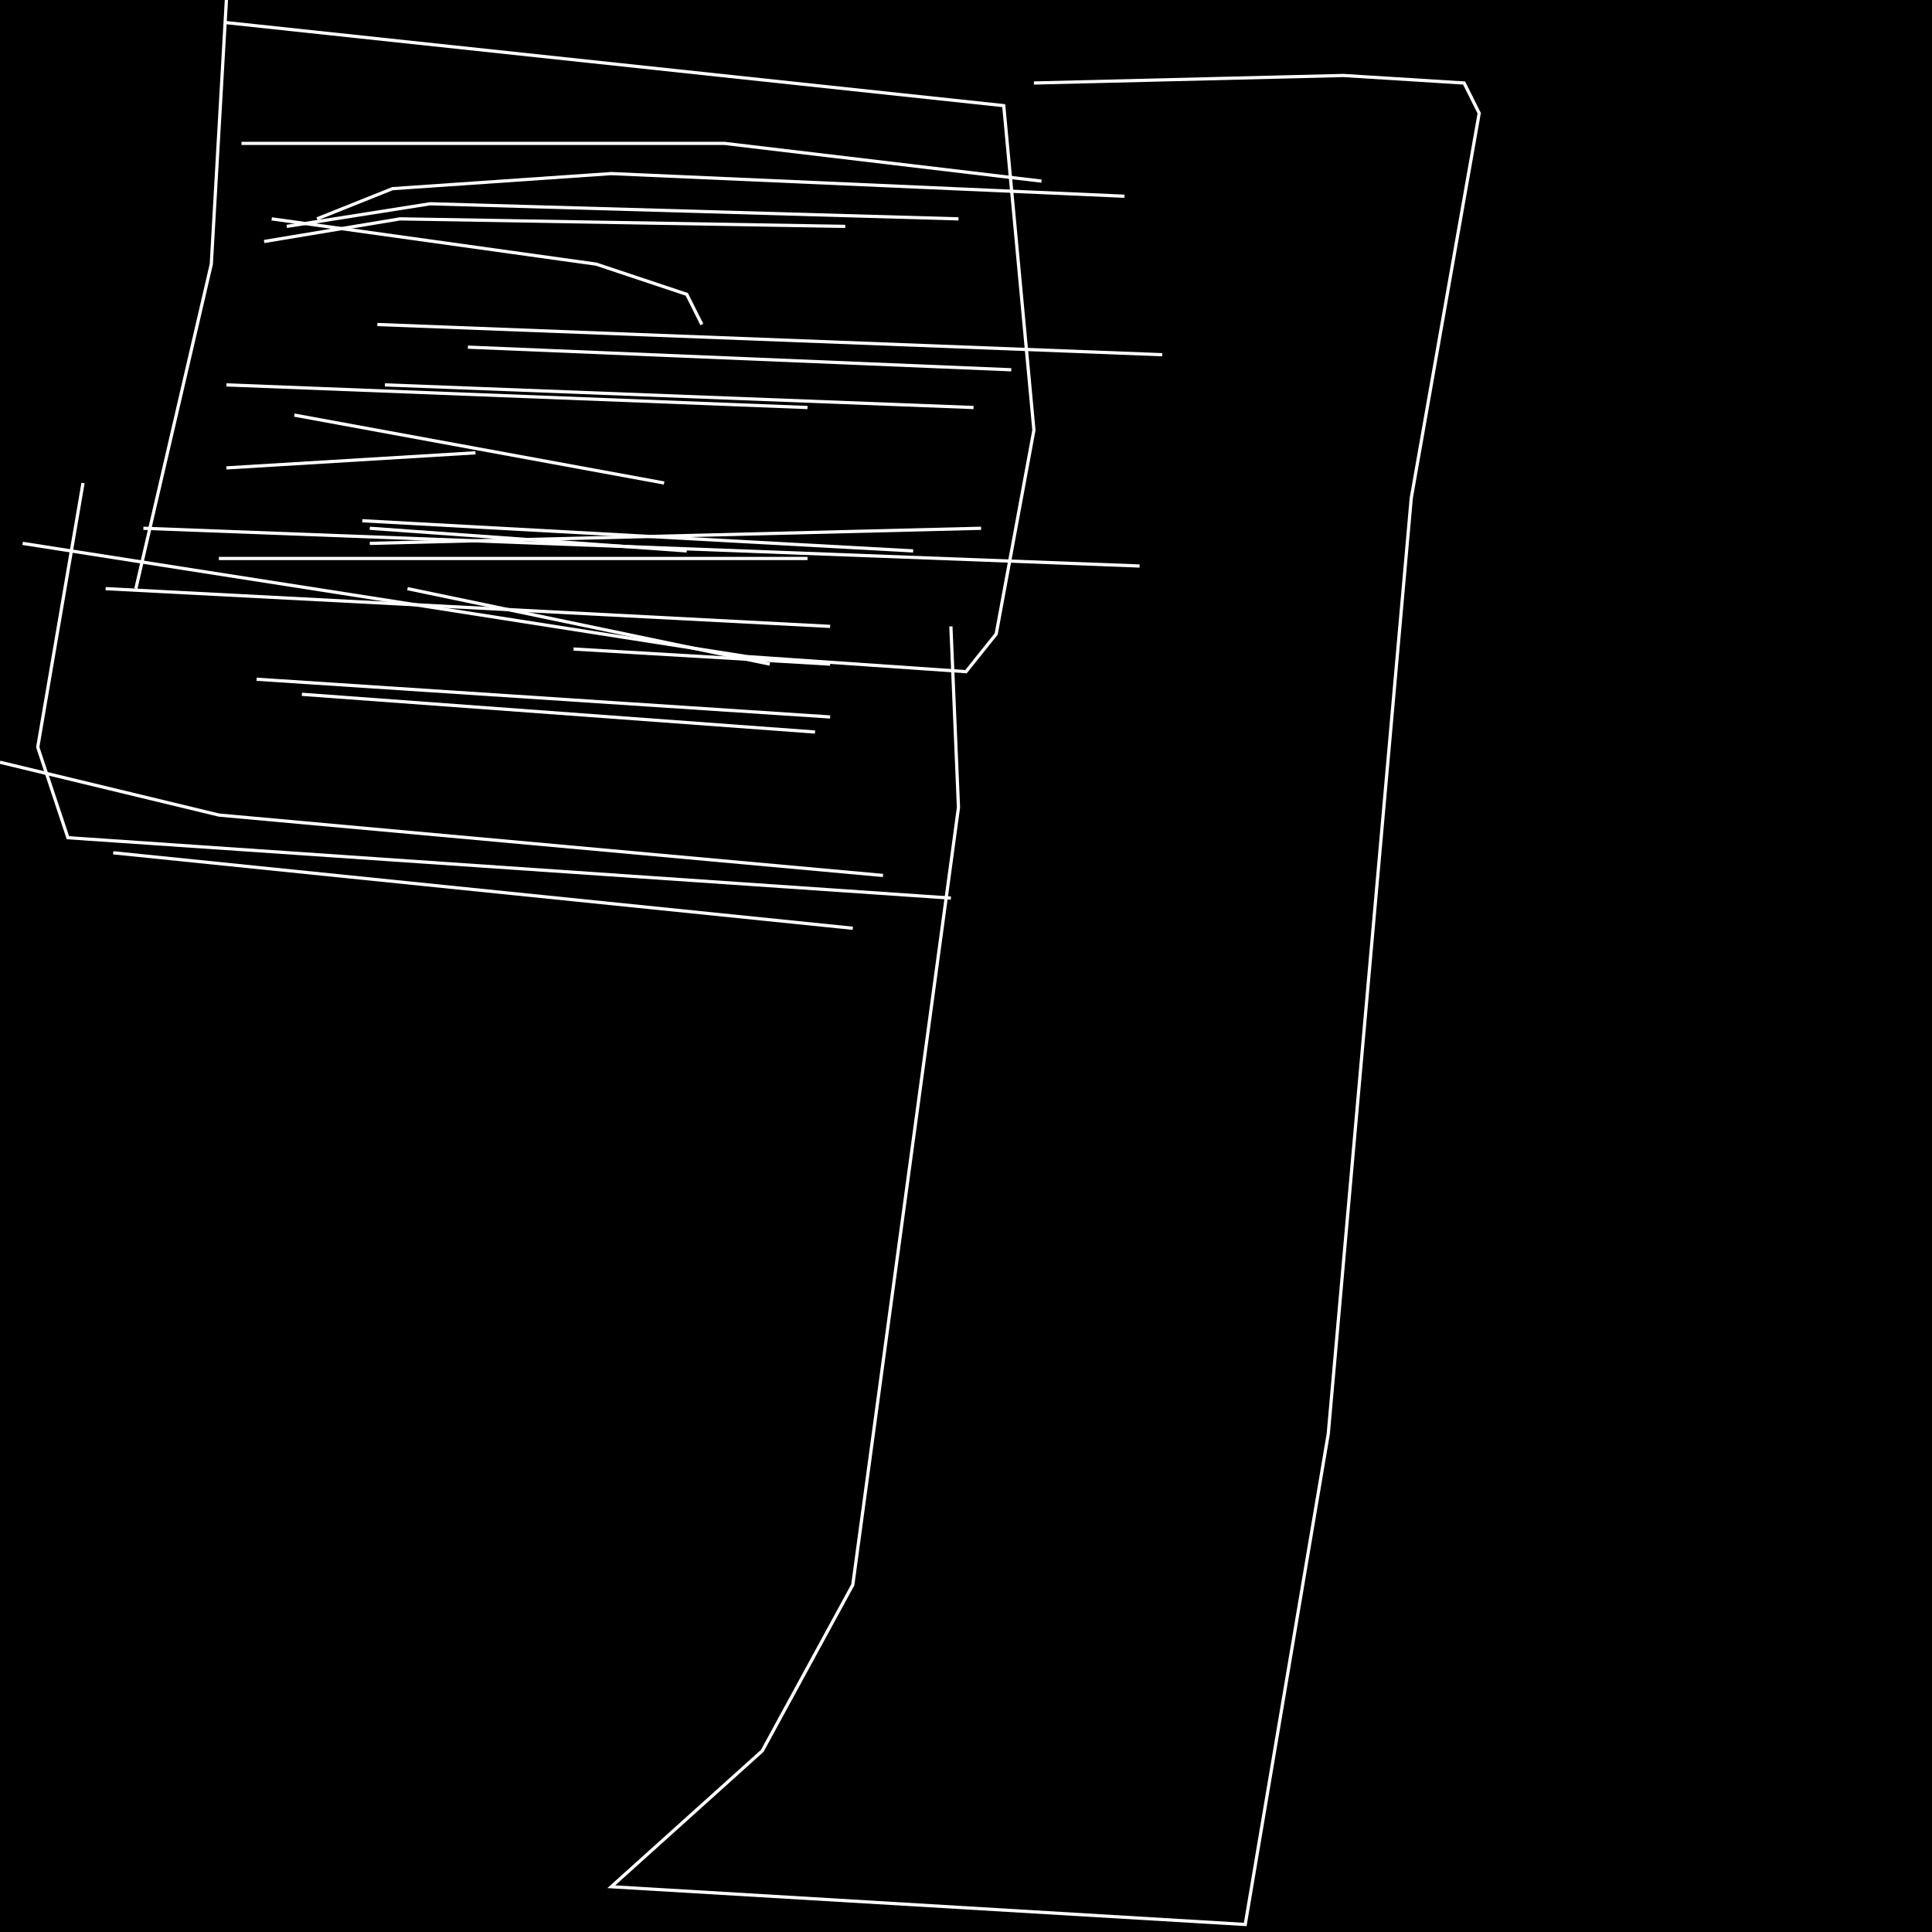 <?xml version="1.0" encoding="UTF-8" standalone="no"?>
<!--Created with ndjsontosvg (https:https://github.com/thompson318/ndjsontosvg) 
	from the simplified Google quickdraw data set. key_id = 4507200191987712-->
<svg width="600" height="600"
	xmlns="http://www.w3.org/2000/svg">
	xmlns:ndjsontosvg="https://github.com/thompson318/ndjsontosvg"
	xmlns:quickdraw="https://quickdraw.withgoogle.com/data"
	xmlns:scikit-surgery="https://doi.org/10.1007/s11548-020-02180-5">

	<rect width="100%" height="100%" fill="black" />
	<path d = "M 70.31 0.00 L 65.62 82.03 L 42.19 182.81" stroke="white" fill="transparent"/>
	<path d = "M 70.31 7.03 L 311.72 32.81 L 321.09 133.59 L 309.38 196.88 L 300.00 208.59 L 232.03 203.91 L 7.03 168.75" stroke="white" fill="transparent"/>
	<path d = "M 321.09 25.78 L 417.19 23.44 L 454.69 25.78 L 459.38 35.16 L 438.28 154.69 L 412.50 445.31 L 386.72 597.66 L 189.84 585.94 L 236.72 543.75 L 264.84 492.19 L 297.66 250.78 L 295.31 194.53" stroke="white" fill="transparent"/>
	<path d = "M 98.44 67.97 L 121.88 58.59 L 189.84 53.91 L 349.22 60.94" stroke="white" fill="transparent"/>
	<path d = "M 145.31 107.81 L 314.06 114.84" stroke="white" fill="transparent"/>
	<path d = "M 44.53 164.06 L 353.91 175.78" stroke="white" fill="transparent"/>
	<path d = "M 70.31 119.53 L 250.78 126.56" stroke="white" fill="transparent"/>
	<path d = "M 89.06 70.31 L 133.59 63.28 L 297.66 67.97" stroke="white" fill="transparent"/>
	<path d = "M 75.00 44.53 L 225.00 44.53 L 323.44 56.25" stroke="white" fill="transparent"/>
	<path d = "M 117.19 100.78 L 360.94 110.16" stroke="white" fill="transparent"/>
	<path d = "M 119.53 119.53 L 302.34 126.56" stroke="white" fill="transparent"/>
	<path d = "M 112.50 161.72 L 283.59 171.09" stroke="white" fill="transparent"/>
	<path d = "M 178.12 201.56 L 257.81 206.25" stroke="white" fill="transparent"/>
	<path d = "M 82.03 75.00 L 124.22 67.97 L 262.50 70.31" stroke="white" fill="transparent"/>
	<path d = "M 84.38 67.97 L 185.16 82.03 L 213.28 91.41 L 217.97 100.78" stroke="white" fill="transparent"/>
	<path d = "M 91.41 128.91 L 206.25 150.00" stroke="white" fill="transparent"/>
	<path d = "M 114.84 164.06 L 213.28 171.09" stroke="white" fill="transparent"/>
	<path d = "M 126.56 182.81 L 239.06 206.25" stroke="white" fill="transparent"/>
	<path d = "M 93.75 215.62 L 253.12 227.34" stroke="white" fill="transparent"/>
	<path d = "M 67.97 173.44 L 250.78 173.44" stroke="white" fill="transparent"/>
	<path d = "M 114.84 168.75 L 304.69 164.06" stroke="white" fill="transparent"/>
	<path d = "M 70.31 145.31 L 147.66 140.62" stroke="white" fill="transparent"/>
	<path d = "M 25.78 150.00 L 11.72 232.03 L 21.09 260.16 L 295.31 278.91" stroke="white" fill="transparent"/>
	<path d = "M 32.81 182.81 L 257.81 194.53" stroke="white" fill="transparent"/>
	<path d = "M 79.69 210.94 L 257.81 222.66" stroke="white" fill="transparent"/>
	<path d = "M 0.00 236.72 L 67.97 253.12 L 274.22 271.88" stroke="white" fill="transparent"/>
	<path d = "M 35.16 264.84 L 264.84 288.28" stroke="white" fill="transparent"/>
</svg>